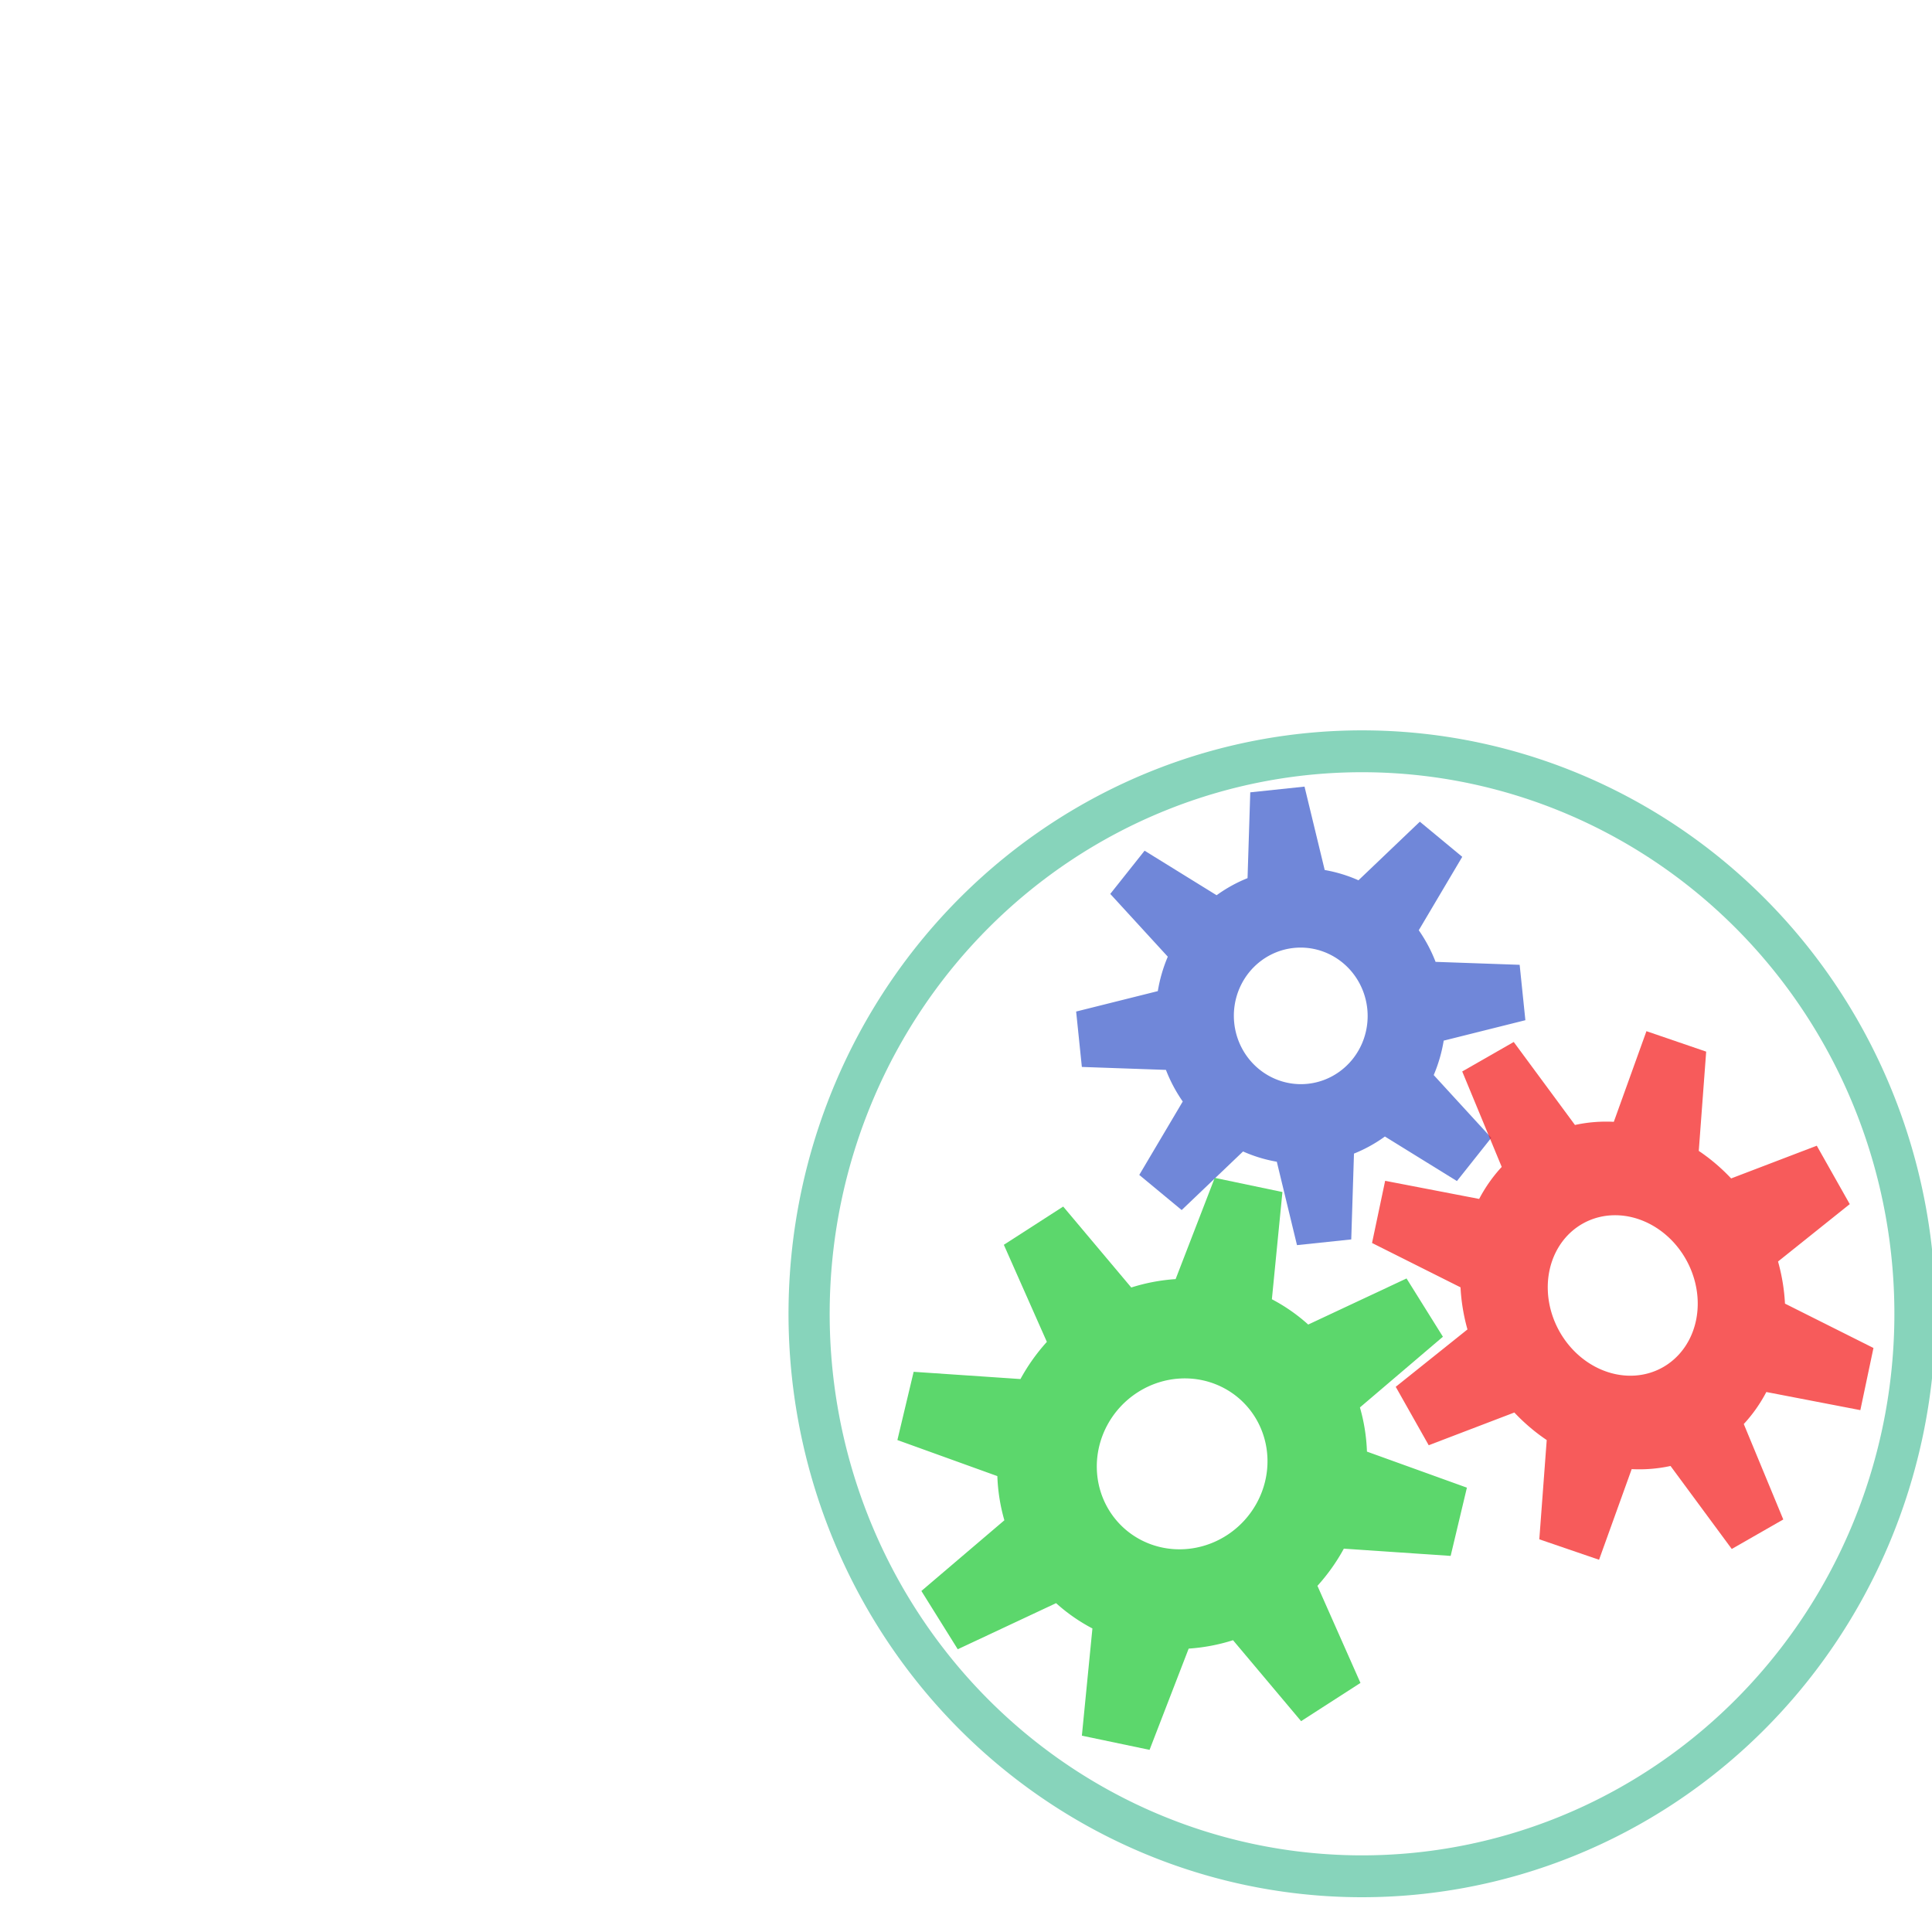 <?xml version="1.0" encoding="utf-8"?>
<svg viewBox="0 0 500 500" xmlns="http://www.w3.org/2000/svg" xmlns:bx="https://boxy-svg.com">
  <defs>
    <bx:grid x="0" y="0" width="90.874" height="98.324"/>
  </defs>
  <g transform="matrix(0.751, 0, 0, 0.764, 114.526, 111.986)">
    <path d="M 661.918 332.207 m -197.64 0 a 197.64 197.64 0 1 0 395.28 0 a 197.64 197.64 0 1 0 -395.28 0 Z M 661.918 332.207 m -183.458 0 a 183.458 183.458 0 0 1 366.916 0 a 183.458 183.458 0 0 1 -366.916 0 Z" style="fill: rgba(30, 174, 126, 0.53);" transform="matrix(-0.37, -0.929, 0.929, -0.37, 253.156, 1036.297)" bx:shape="ring 661.918 332.207 183.458 183.458 197.64 197.64 1@604c766f"/>
    <path style="fill: rgba(30, 66, 196, 0.63);" transform="matrix(-0.56, 0.058, -0.059, -0.562, 608.424, 273.533)" d="M 521.551 54.302 L 554.941 54.302 L 561.988 105.301 A 88.701 88.701 0 0 1 581.891 113.545 L 622.935 82.466 L 646.545 106.077 L 615.467 147.121 A 88.701 88.701 0 0 1 623.711 167.024 L 674.709 174.07 L 674.709 207.461 L 623.711 214.507 A 88.701 88.701 0 0 1 615.467 234.41 L 646.545 275.454 L 622.935 299.065 L 581.891 267.986 A 88.701 88.701 0 0 1 561.988 276.23 L 554.941 327.229 L 521.551 327.229 L 514.504 276.23 A 88.701 88.701 0 0 1 494.601 267.986 L 453.557 299.065 L 429.947 275.454 L 461.026 234.41 A 88.701 88.701 0 0 1 452.781 214.507 L 401.783 207.461 L 401.783 174.07 L 452.781 167.024 A 88.701 88.701 0 0 1 461.026 147.121 L 429.947 106.077 L 453.557 82.466 L 494.601 113.545 A 88.701 88.701 0 0 1 514.504 105.301 Z M 538.246 149.827 A 40.939 40.939 0 0 0 538.246 231.705 A 40.939 40.939 0 0 0 538.246 149.827" bx:shape="cog 538.246 190.766 40.939 88.701 136.463 0.38 8 1@7922c932"/>
    <path style="fill: rgba(244, 24, 24, 0.71);" transform="matrix(-0.453, 0.255, -0.29, -0.505, 794.61, 348.994)" d="M 573.157 251.521 L 612.343 251.521 L 620.612 311.371 A 104.096 104.096 0 0 1 643.97 321.045 L 692.137 284.573 L 719.845 312.281 L 683.372 360.448 A 104.096 104.096 0 0 1 693.047 383.806 L 752.897 392.075 L 752.897 431.261 L 693.047 439.53 A 104.096 104.096 0 0 1 683.372 462.888 L 719.845 511.055 L 692.137 538.763 L 643.97 502.29 A 104.096 104.096 0 0 1 620.612 511.965 L 612.343 571.815 L 573.157 571.815 L 564.888 511.965 A 104.096 104.096 0 0 1 541.53 502.29 L 493.363 538.763 L 465.655 511.055 L 502.128 462.888 A 104.096 104.096 0 0 1 492.453 439.53 L 432.603 431.261 L 432.603 392.075 L 492.453 383.806 A 104.096 104.096 0 0 1 502.128 360.448 L 465.655 312.281 L 493.363 284.573 L 541.53 321.045 A 104.096 104.096 0 0 1 564.888 311.371 Z M 592.75 363.624 A 48.044 48.044 0 0 0 592.75 459.712 A 48.044 48.044 0 0 0 592.75 363.624" bx:shape="cog 592.75 411.668 48.044 104.096 160.147 0.38 8 1@48f4bfae"/>
    <path style="fill: rgba(23, 199, 46, 0.7);" transform="matrix(-0.488, 0.309, -0.299, -0.471, 504.373, 409.949)" d="M 287.433 159.805 L 329.348 159.805 L 338.193 223.823 A 111.345 111.345 0 0 1 363.177 234.172 L 414.699 195.159 L 444.337 224.797 L 405.325 276.319 A 111.345 111.345 0 0 1 415.673 301.303 L 479.691 310.148 L 479.691 352.063 L 415.673 360.908 A 111.345 111.345 0 0 1 405.325 385.892 L 444.337 437.414 L 414.699 467.052 L 363.177 428.039 A 111.345 111.345 0 0 1 338.193 438.388 L 329.348 502.406 L 287.433 502.406 L 278.588 438.388 A 111.345 111.345 0 0 1 253.604 428.039 L 202.082 467.052 L 172.444 437.414 L 211.457 385.892 A 111.345 111.345 0 0 1 201.108 360.908 L 137.09 352.063 L 137.09 310.148 L 201.108 301.303 A 111.345 111.345 0 0 1 211.457 276.319 L 172.444 224.797 L 202.082 195.159 L 253.604 234.172 A 111.345 111.345 0 0 1 278.588 223.823 Z M 308.391 279.715 A 51.39 51.39 0 0 0 308.391 382.496 A 51.39 51.39 0 0 0 308.391 279.715" bx:shape="cog 308.391 331.105 51.39 111.345 171.301 0.38 8 1@9da9b934"/>
  </g>
</svg>